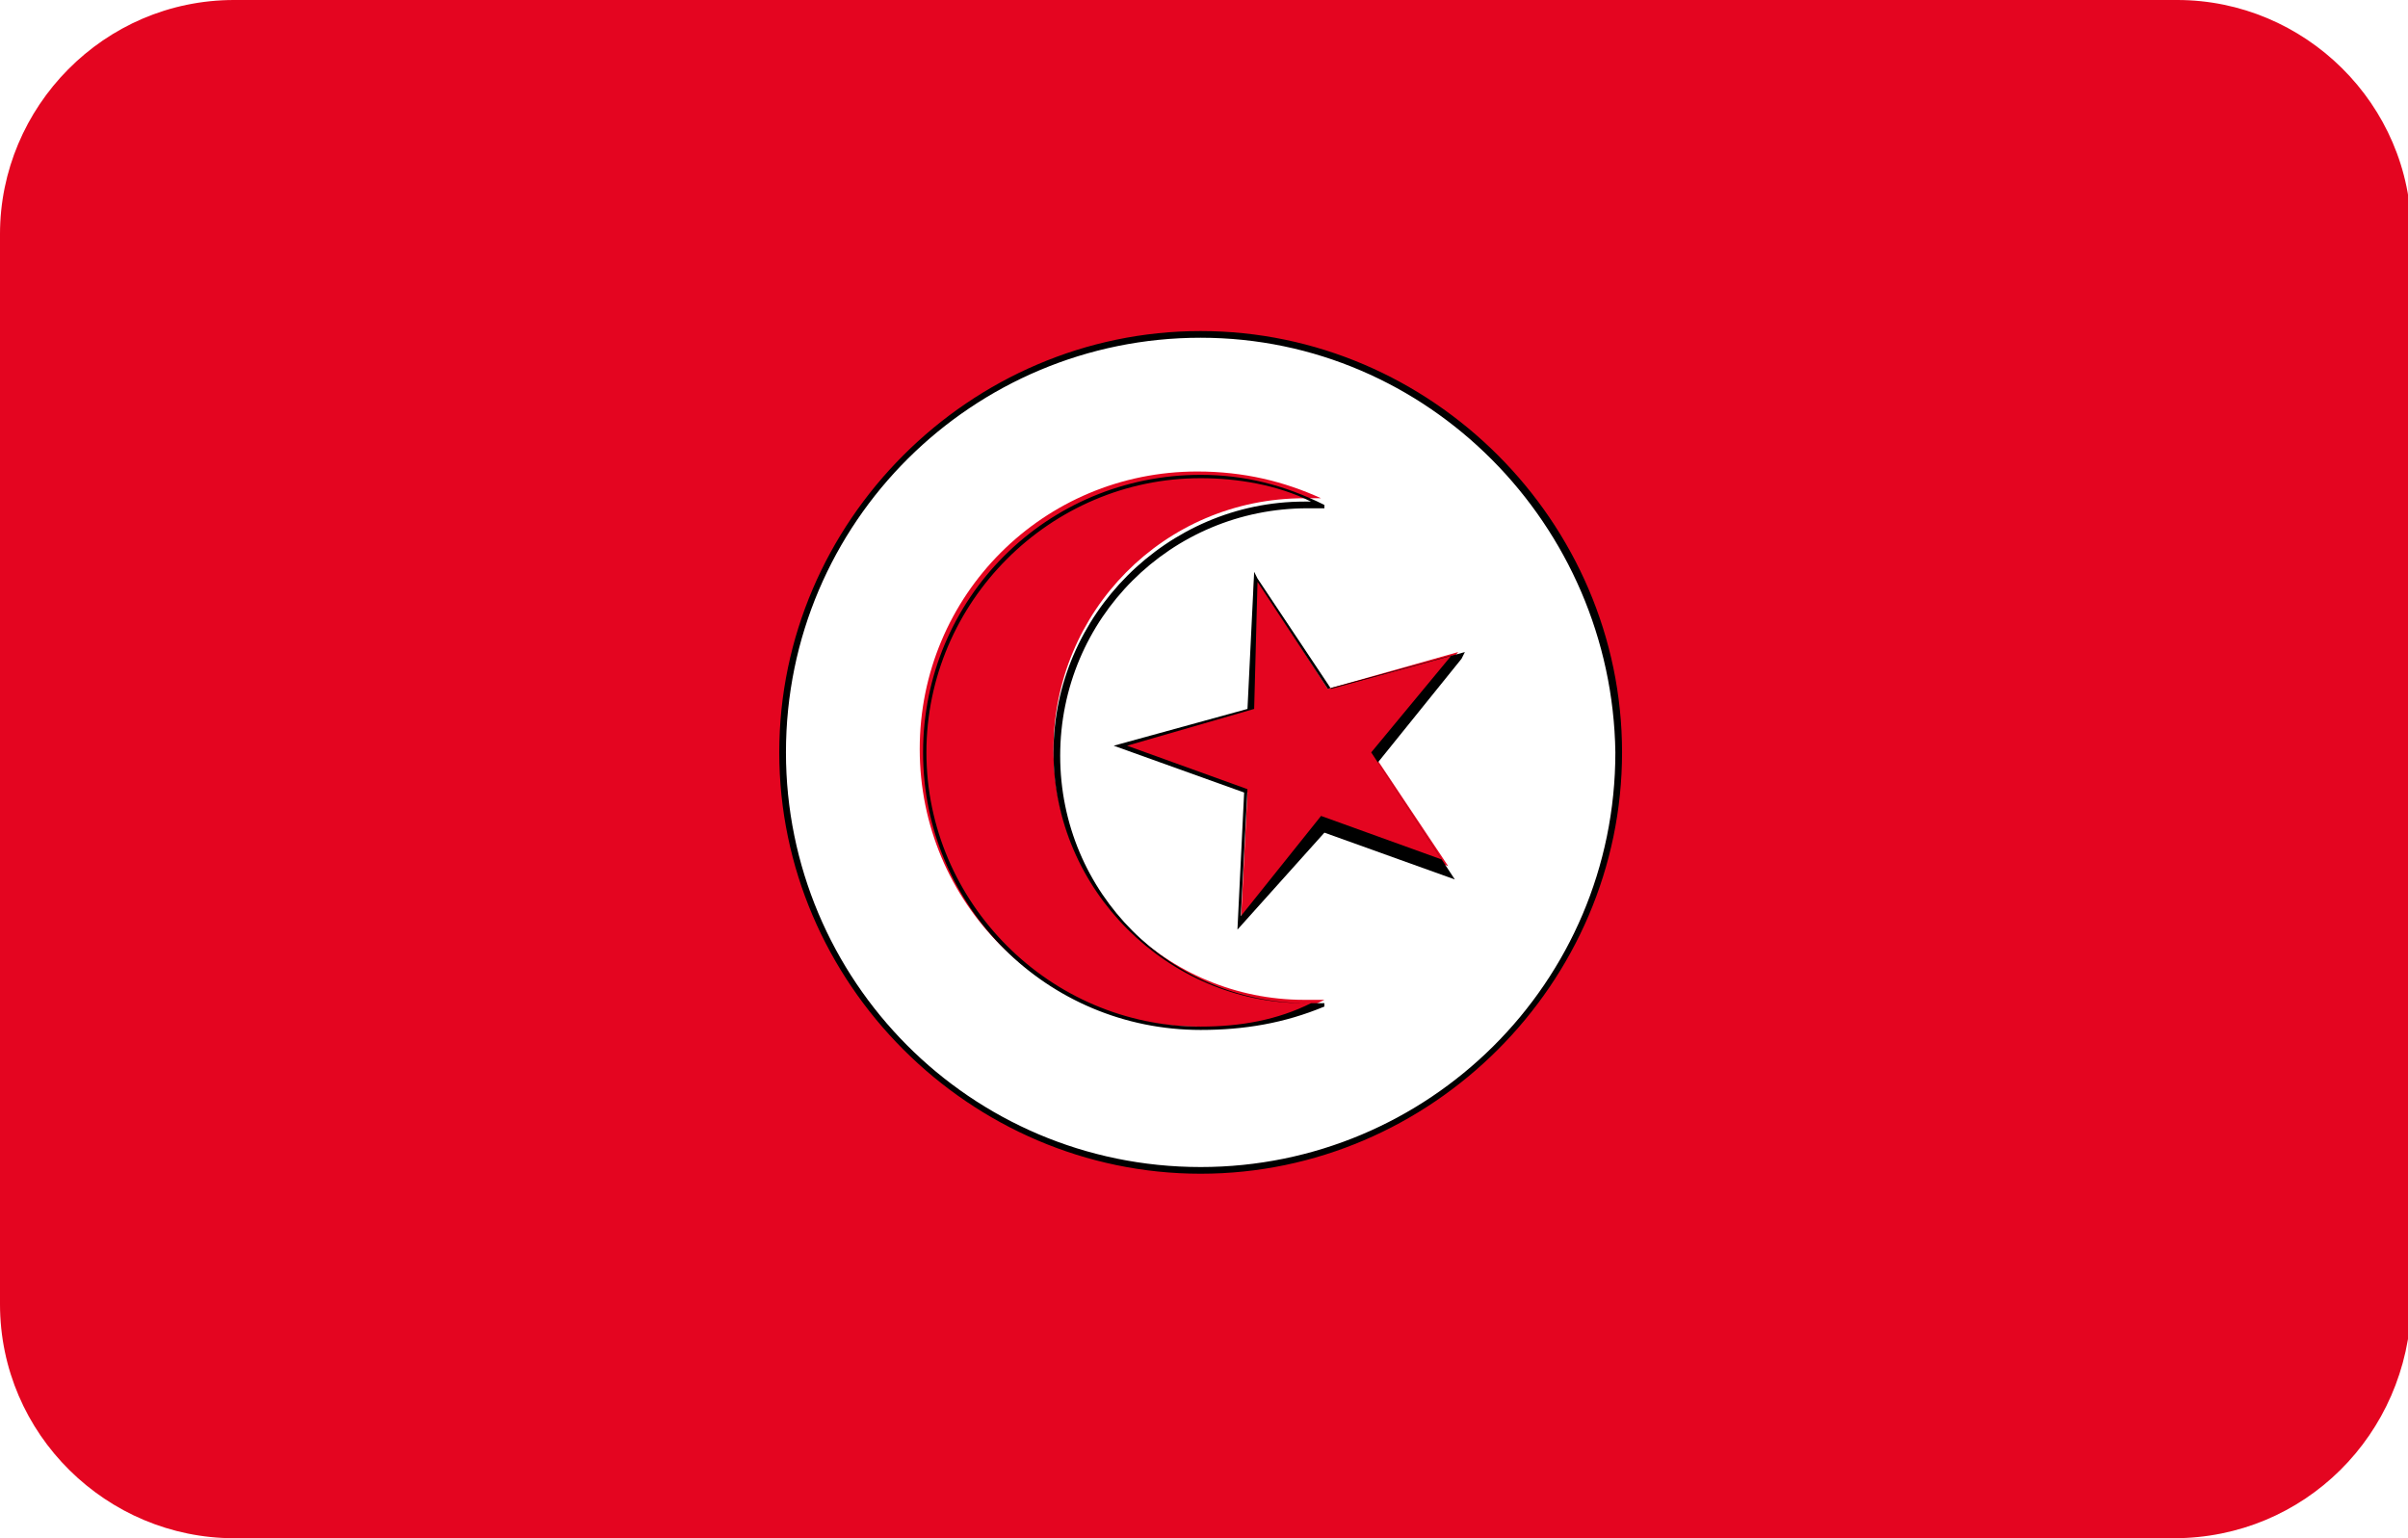 <?xml version="1.0" encoding="utf-8"?>
<!-- Generator: Adobe Illustrator 19.0.0, SVG Export Plug-In . SVG Version: 6.00 Build 0)  -->
<svg version="1.1" id="Layer_1" xmlns="http://www.w3.org/2000/svg" xmlns:xlink="http://www.w3.org/1999/xlink" x="0px" y="0px"
	 viewBox="-269 374 72 46" style="enable-background:new -269 374 72 46;" xml:space="preserve">
<style type="text/css">
	.st0{clip-path:url(#SVGID_2_);}
	.st1{fill:#E40520;}
	.st2{fill:#FFFFFF;}
</style>
<g>
	<defs>
		<path id="SVGID_1_" d="M-204,420H-262c-3.8,0-7-3.1-7-7V381c0-3.8,3.1-7,7-7h58.1c3.8,0,7,3.1,7,7V413
			C-197,416.9-200.1,420-204,420z"/>
	</defs>
	<clipPath id="SVGID_2_">
		<use xlink:href="#SVGID_1_"  style="overflow:visible;"/>
	</clipPath>
	<g class="st0">
		<g>
			<polygon class="st1" points="-195.7,421.4 -195.7,371.6 -270.5,371.6 -270.5,421.4 			"/>
		</g>
		<g>
			<path d="M-195.6,421.5h-75v-50.1h75V421.5z M-270.4,421.3h74.5v-49.6h-74.5V421.3z"/>
		</g>
		<g>
			<path class="st2" d="M-233.1,409c6.9,0,12.5-5.6,12.5-12.5s-5.6-12.5-12.5-12.5c-6.9,0-12.5,5.6-12.5,12.5S-240,409-233.1,409
				L-233.1,409z"/>
		</g>
		<g>
			<path d="M-233.1,409.1c-6.9,0-12.6-5.7-12.6-12.6c0-6.9,5.7-12.6,12.6-12.6c6.9,0,12.6,5.7,12.6,12.6
				C-220.5,403.4-226.2,409.1-233.1,409.1z M-233.1,384.1c-6.8,0-12.4,5.5-12.4,12.4c0,6.8,5.5,12.4,12.4,12.4
				c6.8,0,12.4-5.5,12.4-12.4C-220.8,389.7-226.3,384.1-233.1,384.1z"/>
		</g>
		<g>
			<polygon class="st1" points="-231.5,391.2 -231.6,395.2 -235.5,396.3 -231.7,397.7 -231.9,401.6 -229.4,398.5 -225.7,399.9 
				-227.9,396.6 -225.4,393.5 -229.3,394.6 			"/>
		</g>
		<g>
			<path d="M-232,401.8l0.2-4.1l-3.9-1.4l4-1.1l0.2-4.1l0.1,0.2l2.2,3.3l4-1.1l-0.1,0.2l-2.5,3.1l2.3,3.5l-3.9-1.4L-232,401.8z
				 M-235.3,396.3l3.6,1.3l0,0l-0.2,3.8l2.4-3l3.6,1.3l-2.1-3.2l0,0l2.4-2.9l-3.7,1l0,0l-2.1-3.2l-0.1,3.8L-235.3,396.3z"/>
		</g>
		<g>
			<path class="st1" d="M-229.4,403.9c-0.2,0-0.4,0-0.6,0c-4.1,0-7.5-3.3-7.5-7.5c0-4.1,3.3-7.5,7.5-7.5c0.2,0,0.4,0,0.5,0
				c-1.1-0.5-2.3-0.8-3.7-0.8c-4.6,0-8.3,3.7-8.3,8.3s3.7,8.3,8.3,8.3C-231.8,404.8-230.6,404.5-229.4,403.9L-229.4,403.9z"/>
		</g>
		<g>
			<path d="M-233.1,404.8c-4.6,0-8.3-3.7-8.3-8.3c0-4.6,3.7-8.3,8.3-8.3c1.3,0,2.5,0.3,3.7,0.9l0,0.1c-0.2,0-0.3,0-0.5,0
				c-4.1,0-7.4,3.3-7.4,7.4c0,4.1,3.3,7.4,7.4,7.4c0.2,0,0.3,0,0.5,0l0,0.1C-230.6,404.6-231.8,404.8-233.1,404.8z M-233.1,388.3
				c-4.5,0-8.2,3.7-8.2,8.2c0,4.5,3.7,8.2,8.2,8.2c1.2,0,2.3-0.2,3.3-0.7c-0.1,0-0.2,0-0.2,0c-4.1,0-7.5-3.4-7.5-7.5
				s3.4-7.5,7.5-7.5c0.1,0,0.2,0,0.2,0C-230.8,388.5-232,388.3-233.1,388.3z"/>
		</g>
	</g>
</g>
</svg>
